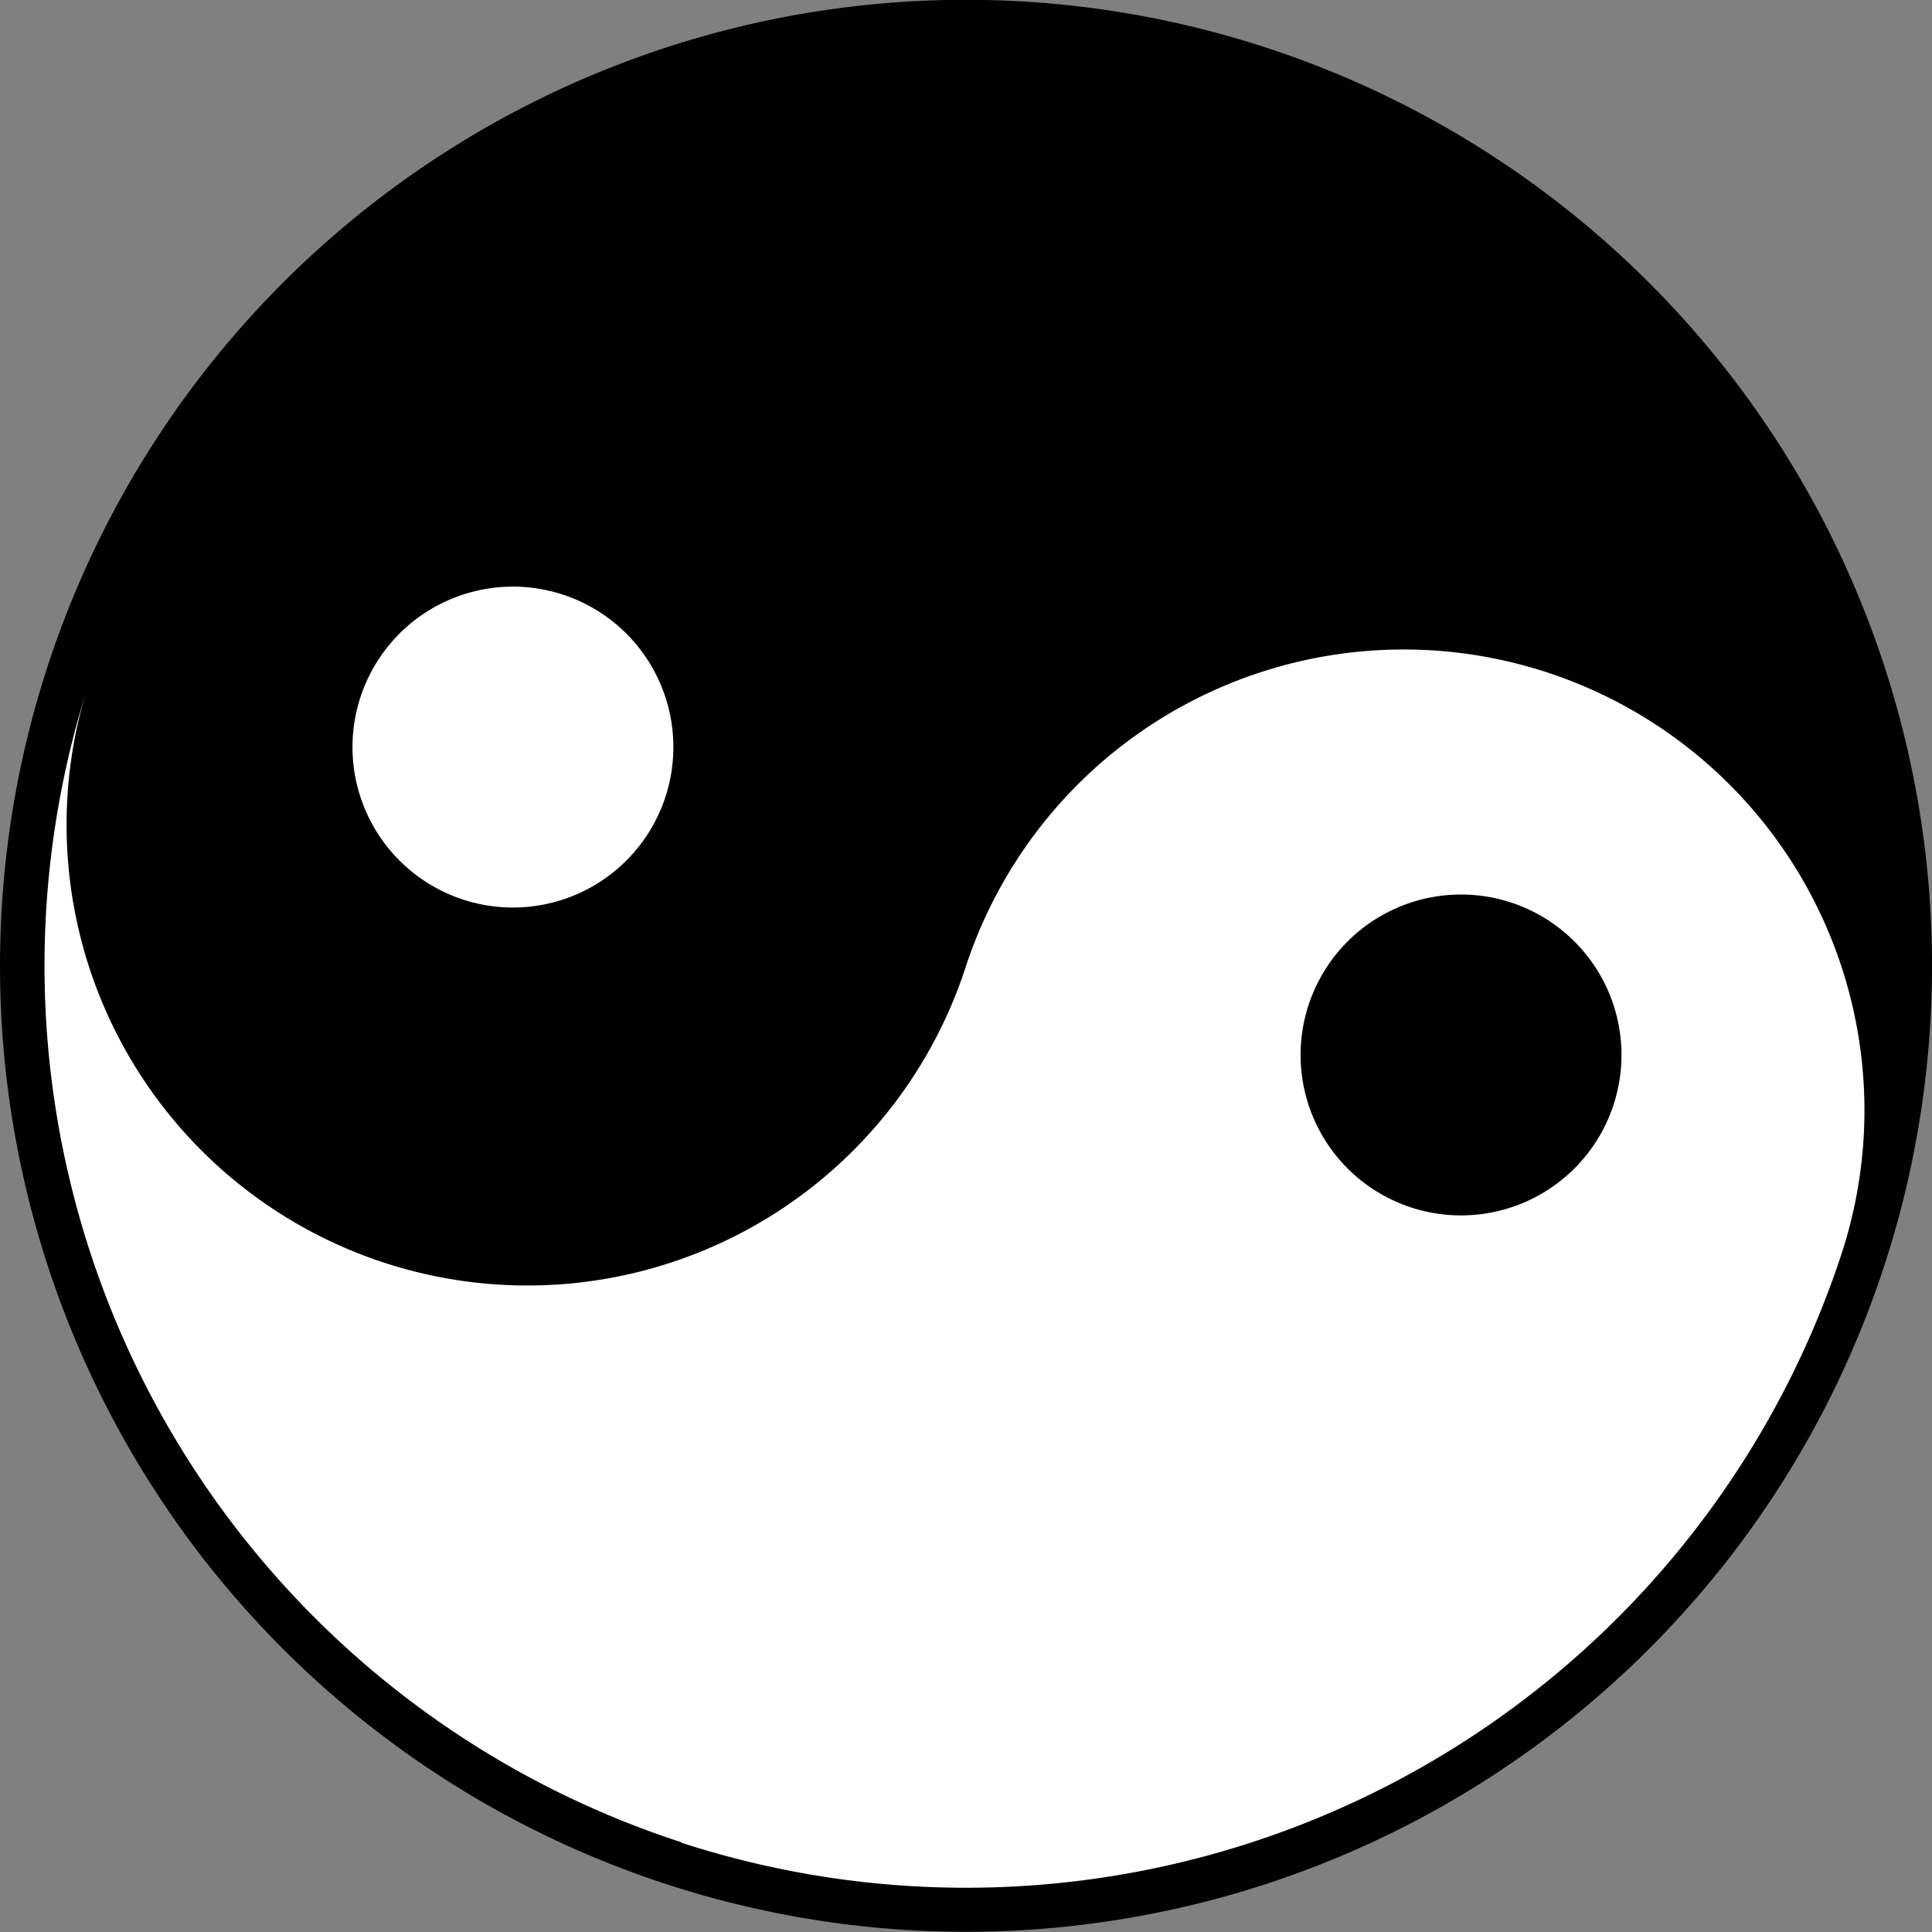 <svg xmlns:svg="http://www.w3.org/2000/svg" xmlns="http://www.w3.org/2000/svg"
     xmlns:xlink="http://www.w3.org/1999/xlink" version="1.0" width="128px" height="128px" viewBox="0 0 128 128"
     class="goodFill"
     xml:space="preserve">
    <rect x="0" y="0" width="128" height="128" fill="#808080" stroke="none"/>
    <circle cx="64" cy="64" r="63.31" fill="#fff"/>
    <g>
        <path d="M3.13 44.22a64 64 0 1 0 80.65-41.1 64 64 0 0 0-80.65 41.1zm34.15-4.83a10.63 10.63 0 1 1-13.4 6.8 10.63 10.63 0 0 1 13.4-6.8zm7.85 82.66A61.06 61.06 0 0 1 5.7 45.86 30.53 30.53 0 0 0 64 64a30.53 30.53 0 0 1 58.3 18.12l.35-1.14-.58 1.9a61.06 61.06 0 0 1-76.94 39.2zM106.9 73.2A10.63 10.63 0 1 0 93.5 80a10.63 10.63 0 0 0 13.4-6.8z" fill="#000"/>
        <animateTransform attributeName="transform" type="rotate" from="0 64 64" to="-360 64 64" dur="1s"
                          repeatCount="indefinite"/>
    </g>
</svg>
